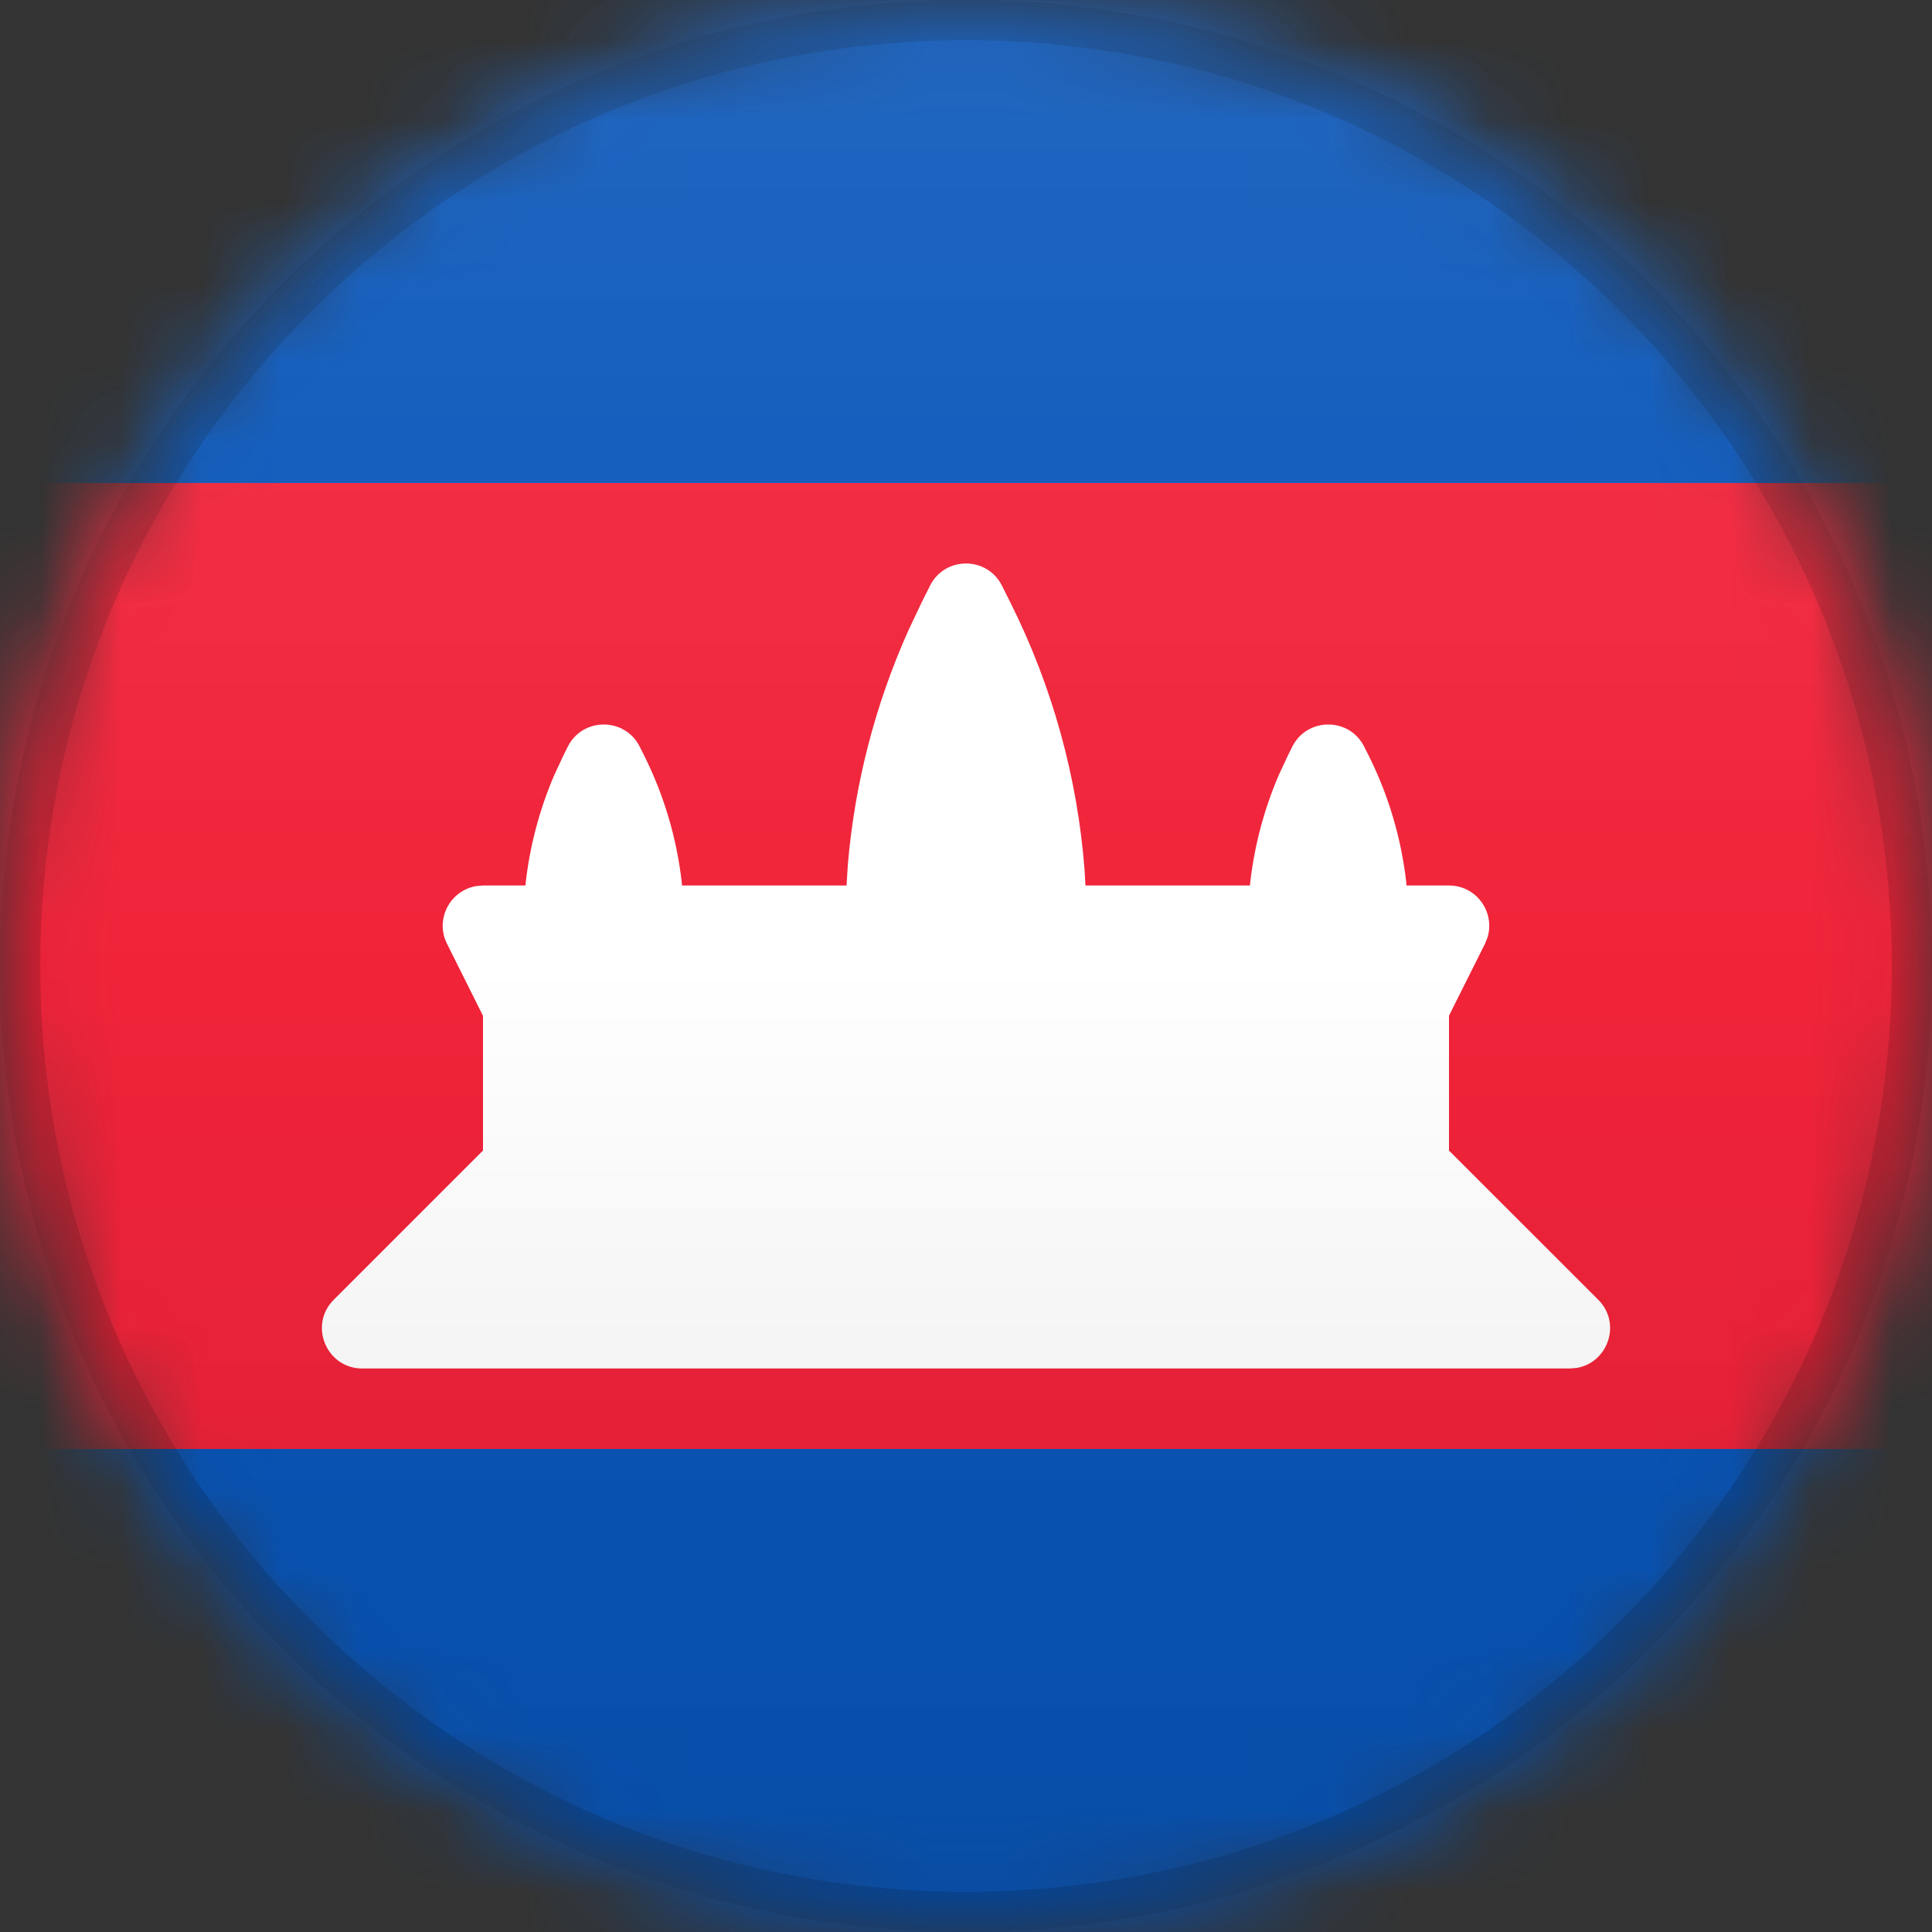 <?xml version="1.0" encoding="UTF-8"?>
<svg width="24px" height="24px" viewBox="0 0 24 24" version="1.1" xmlns="http://www.w3.org/2000/svg" xmlns:xlink="http://www.w3.org/1999/xlink">
    <rect x="0" y="0" width="24" height="24" fill="#333333" stroke="none"/>
    <title>KH</title>
    <defs>
        <circle id="path-1" cx="12" cy="12" r="12"></circle>
        <path d="M12,0 C18.627,-1.21743675e-15 24,5.373 24,12 C24,18.627 18.627,24 12,24 C5.373,24 8.11624501e-16,18.627 0,12 C-8.11624501e-16,5.373 5.373,1.21743675e-15 12,0 Z" id="path-3"></path>
        <linearGradient x1="50%" y1="0%" x2="50%" y2="100%" id="linearGradient-5">
            <stop stop-color="#000000" stop-opacity="0" offset="0%"></stop>
            <stop stop-color="#000000" offset="100%"></stop>
        </linearGradient>
        <linearGradient x1="50%" y1="0%" x2="50%" y2="100%" id="linearGradient-6">
            <stop stop-color="#FFFFFF" offset="0%"></stop>
            <stop stop-color="#FFFFFF" stop-opacity="0" offset="100%"></stop>
        </linearGradient>
    </defs>
    <g id="KH" stroke="none" stroke-width="1" fill="none" fill-rule="evenodd">
        <mask id="mask-2" fill="white">
            <use xlink:href="#path-1"></use>
        </mask>
        <g id="Mask"></g>
        <g id="Group" mask="url(#mask-2)">
            <g>
                <mask id="mask-4" fill="white">
                    <use xlink:href="#path-3"></use>
                </mask>
                <g id="Mask" fill-rule="nonzero"></g>
            </g>
        </g>
        <polygon id="Rectangle" fill="#0956BA" mask="url(#mask-2)" points="0 0 24 0 24 6 0 6"></polygon>
        <polygon id="Rectangle" fill="#F12339" mask="url(#mask-2)" points="0 6 24 6 24 18 0 18"></polygon>
        <path d="M11.447,7.488 L11.285,7.83 C10.872,8.752 10.617,9.737 10.532,10.743 L10.516,11 L8.472,11 L8.468,10.951 C8.405,10.406 8.247,9.875 8,9.382 L7.947,9.276 C7.763,8.908 7.237,8.908 7.053,9.276 L7,9.382 L6.884,9.631 C6.704,10.052 6.585,10.497 6.532,10.951 L6.527,11 L6,11 L5.917,11.007 C5.594,11.06 5.399,11.417 5.553,11.724 L6,12.619 L6,14.292 L4.146,16.146 C3.831,16.461 4.055,17 4.5,17 L19.5,17 L19.586,16.993 C19.973,16.929 20.148,16.44 19.854,16.146 L18,14.293 L18,12.617 L18.447,11.724 L18.478,11.646 C18.575,11.333 18.343,11 18,11 L17.472,11 L17.468,10.951 C17.405,10.406 17.247,9.875 17,9.382 L16.947,9.276 C16.763,8.908 16.237,8.908 16.053,9.276 L16,9.382 L15.884,9.631 C15.704,10.052 15.585,10.497 15.532,10.951 L15.527,11 L13.484,11 L13.473,10.806 C13.384,9.653 13.072,8.526 12.553,7.488 L12.447,7.276 C12.263,6.908 11.737,6.908 11.553,7.276 L11.447,7.488 Z" id="Path" fill="#FFFFFF" mask="url(#mask-2)"></path>
        <polygon id="Rectangle" fill="#0956BA" mask="url(#mask-2)" points="0 18 24 18 24 24 0 24"></polygon>
        <g id="Group" mask="url(#mask-2)">
            <g>
                <path d="M12,0.25 C15.245,0.25 18.182,1.565 20.309,3.691 C22.435,5.818 23.75,8.755 23.75,12 C23.75,15.245 22.435,18.182 20.309,20.309 C18.182,22.435 15.245,23.75 12,23.75 C8.755,23.75 5.818,22.435 3.691,20.309 C1.565,18.182 0.25,15.245 0.25,12 C0.25,8.755 1.565,5.818 3.691,3.691 C5.818,1.565 8.755,0.25 12,0.25 Z" id="Mask" stroke-opacity="0.15" stroke="#000000" stroke-width="0.5" fill-rule="nonzero"></path>
                <rect id="Dark" fill="url(#linearGradient-5)" style="mix-blend-mode: normal;" opacity="0.1" x="0" y="12" width="24" height="12"></rect>
                <rect id="Light" fill="url(#linearGradient-6)" opacity="0.1" style="mix-blend-mode: normal;" x="0" y="0" width="24" height="12"></rect>
            </g>
        </g>
    </g>
</svg>